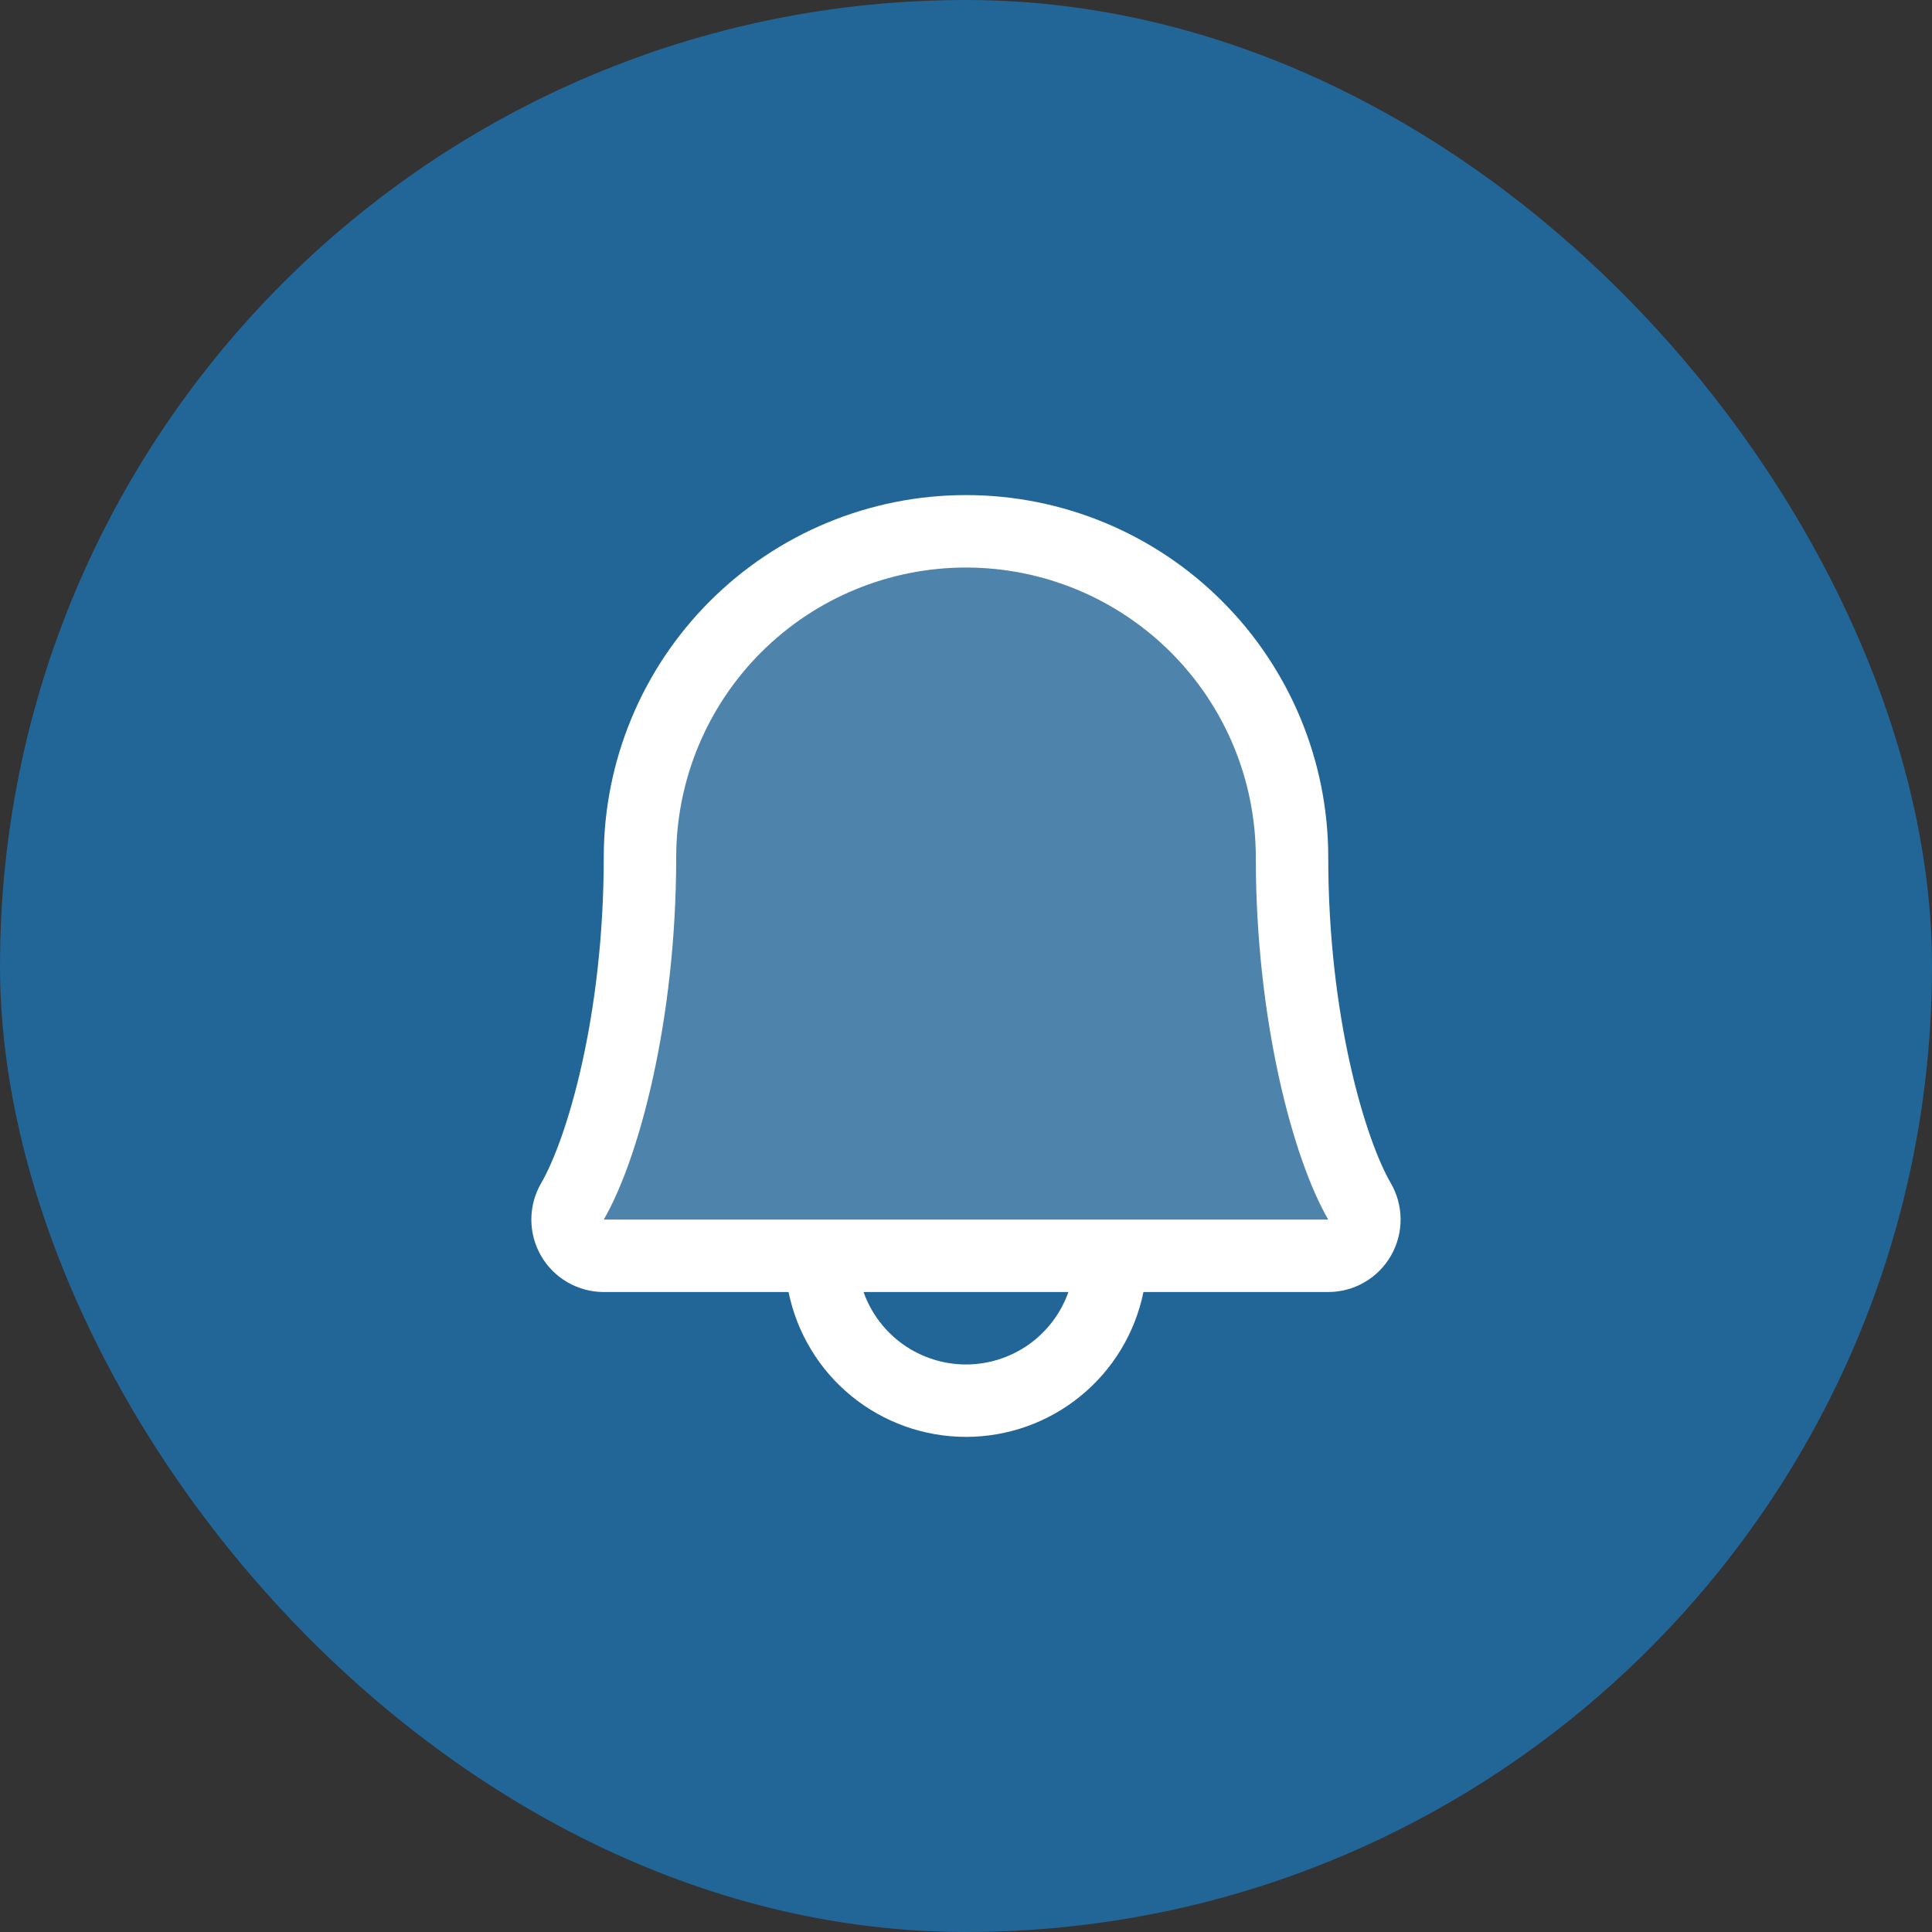 <svg width="40" height="40" viewBox="0 0 40 40" fill="none" xmlns="http://www.w3.org/2000/svg">
<rect x="0" y="0" width="40" height="40" fill="#333333" stroke="none"/>
<rect width="40" height="40" rx="20" fill="#226597"/>
<path opacity="0.2" d="M27.5 26H12.5C12.369 25.999 12.24 25.964 12.127 25.898C12.014 25.832 11.919 25.737 11.854 25.623C11.789 25.509 11.755 25.38 11.755 25.249C11.755 25.118 11.79 24.989 11.855 24.875C12.473 23.806 13.25 21.107 13.25 17.75C13.25 15.96 13.961 14.243 15.227 12.977C16.493 11.711 18.21 11 20 11C21.791 11 23.508 11.711 24.773 12.977C26.039 14.243 26.75 15.96 26.75 17.75C26.75 21.108 27.529 23.806 28.147 24.875C28.213 24.989 28.248 25.118 28.248 25.249C28.248 25.381 28.213 25.51 28.148 25.624C28.082 25.738 27.988 25.832 27.874 25.898C27.761 25.965 27.632 26 27.5 26Z" fill="white"/>
<path d="M28.794 24.494C28.273 23.598 27.5 21.062 27.5 17.75C27.5 15.761 26.71 13.853 25.303 12.447C23.897 11.04 21.989 10.25 20 10.25C18.011 10.25 16.103 11.04 14.697 12.447C13.29 13.853 12.5 15.761 12.5 17.75C12.5 21.063 11.726 23.598 11.205 24.494C11.072 24.722 11.002 24.981 11.001 25.245C11 25.509 11.069 25.768 11.2 25.997C11.331 26.226 11.521 26.416 11.749 26.548C11.977 26.68 12.236 26.75 12.5 26.75H16.326C16.499 27.597 16.959 28.358 17.628 28.904C18.298 29.451 19.136 29.749 20 29.749C20.864 29.749 21.702 29.451 22.371 28.904C23.041 28.358 23.501 27.597 23.674 26.75H27.5C27.764 26.75 28.023 26.68 28.251 26.547C28.479 26.415 28.668 26.225 28.799 25.996C28.93 25.768 28.999 25.508 28.998 25.245C28.997 24.981 28.927 24.722 28.794 24.494ZM20 28.25C19.535 28.25 19.081 28.105 18.701 27.837C18.322 27.568 18.034 27.189 17.879 26.75H22.12C21.965 27.189 21.678 27.568 21.299 27.837C20.919 28.105 20.465 28.25 20 28.25ZM12.5 25.25C13.222 24.009 14 21.133 14 17.75C14 16.159 14.632 14.633 15.757 13.507C16.883 12.382 18.409 11.75 20 11.75C21.591 11.75 23.117 12.382 24.242 13.507C25.368 14.633 26 16.159 26 17.75C26 21.13 26.776 24.006 27.5 25.25H12.5Z" fill="white"/>
</svg>
